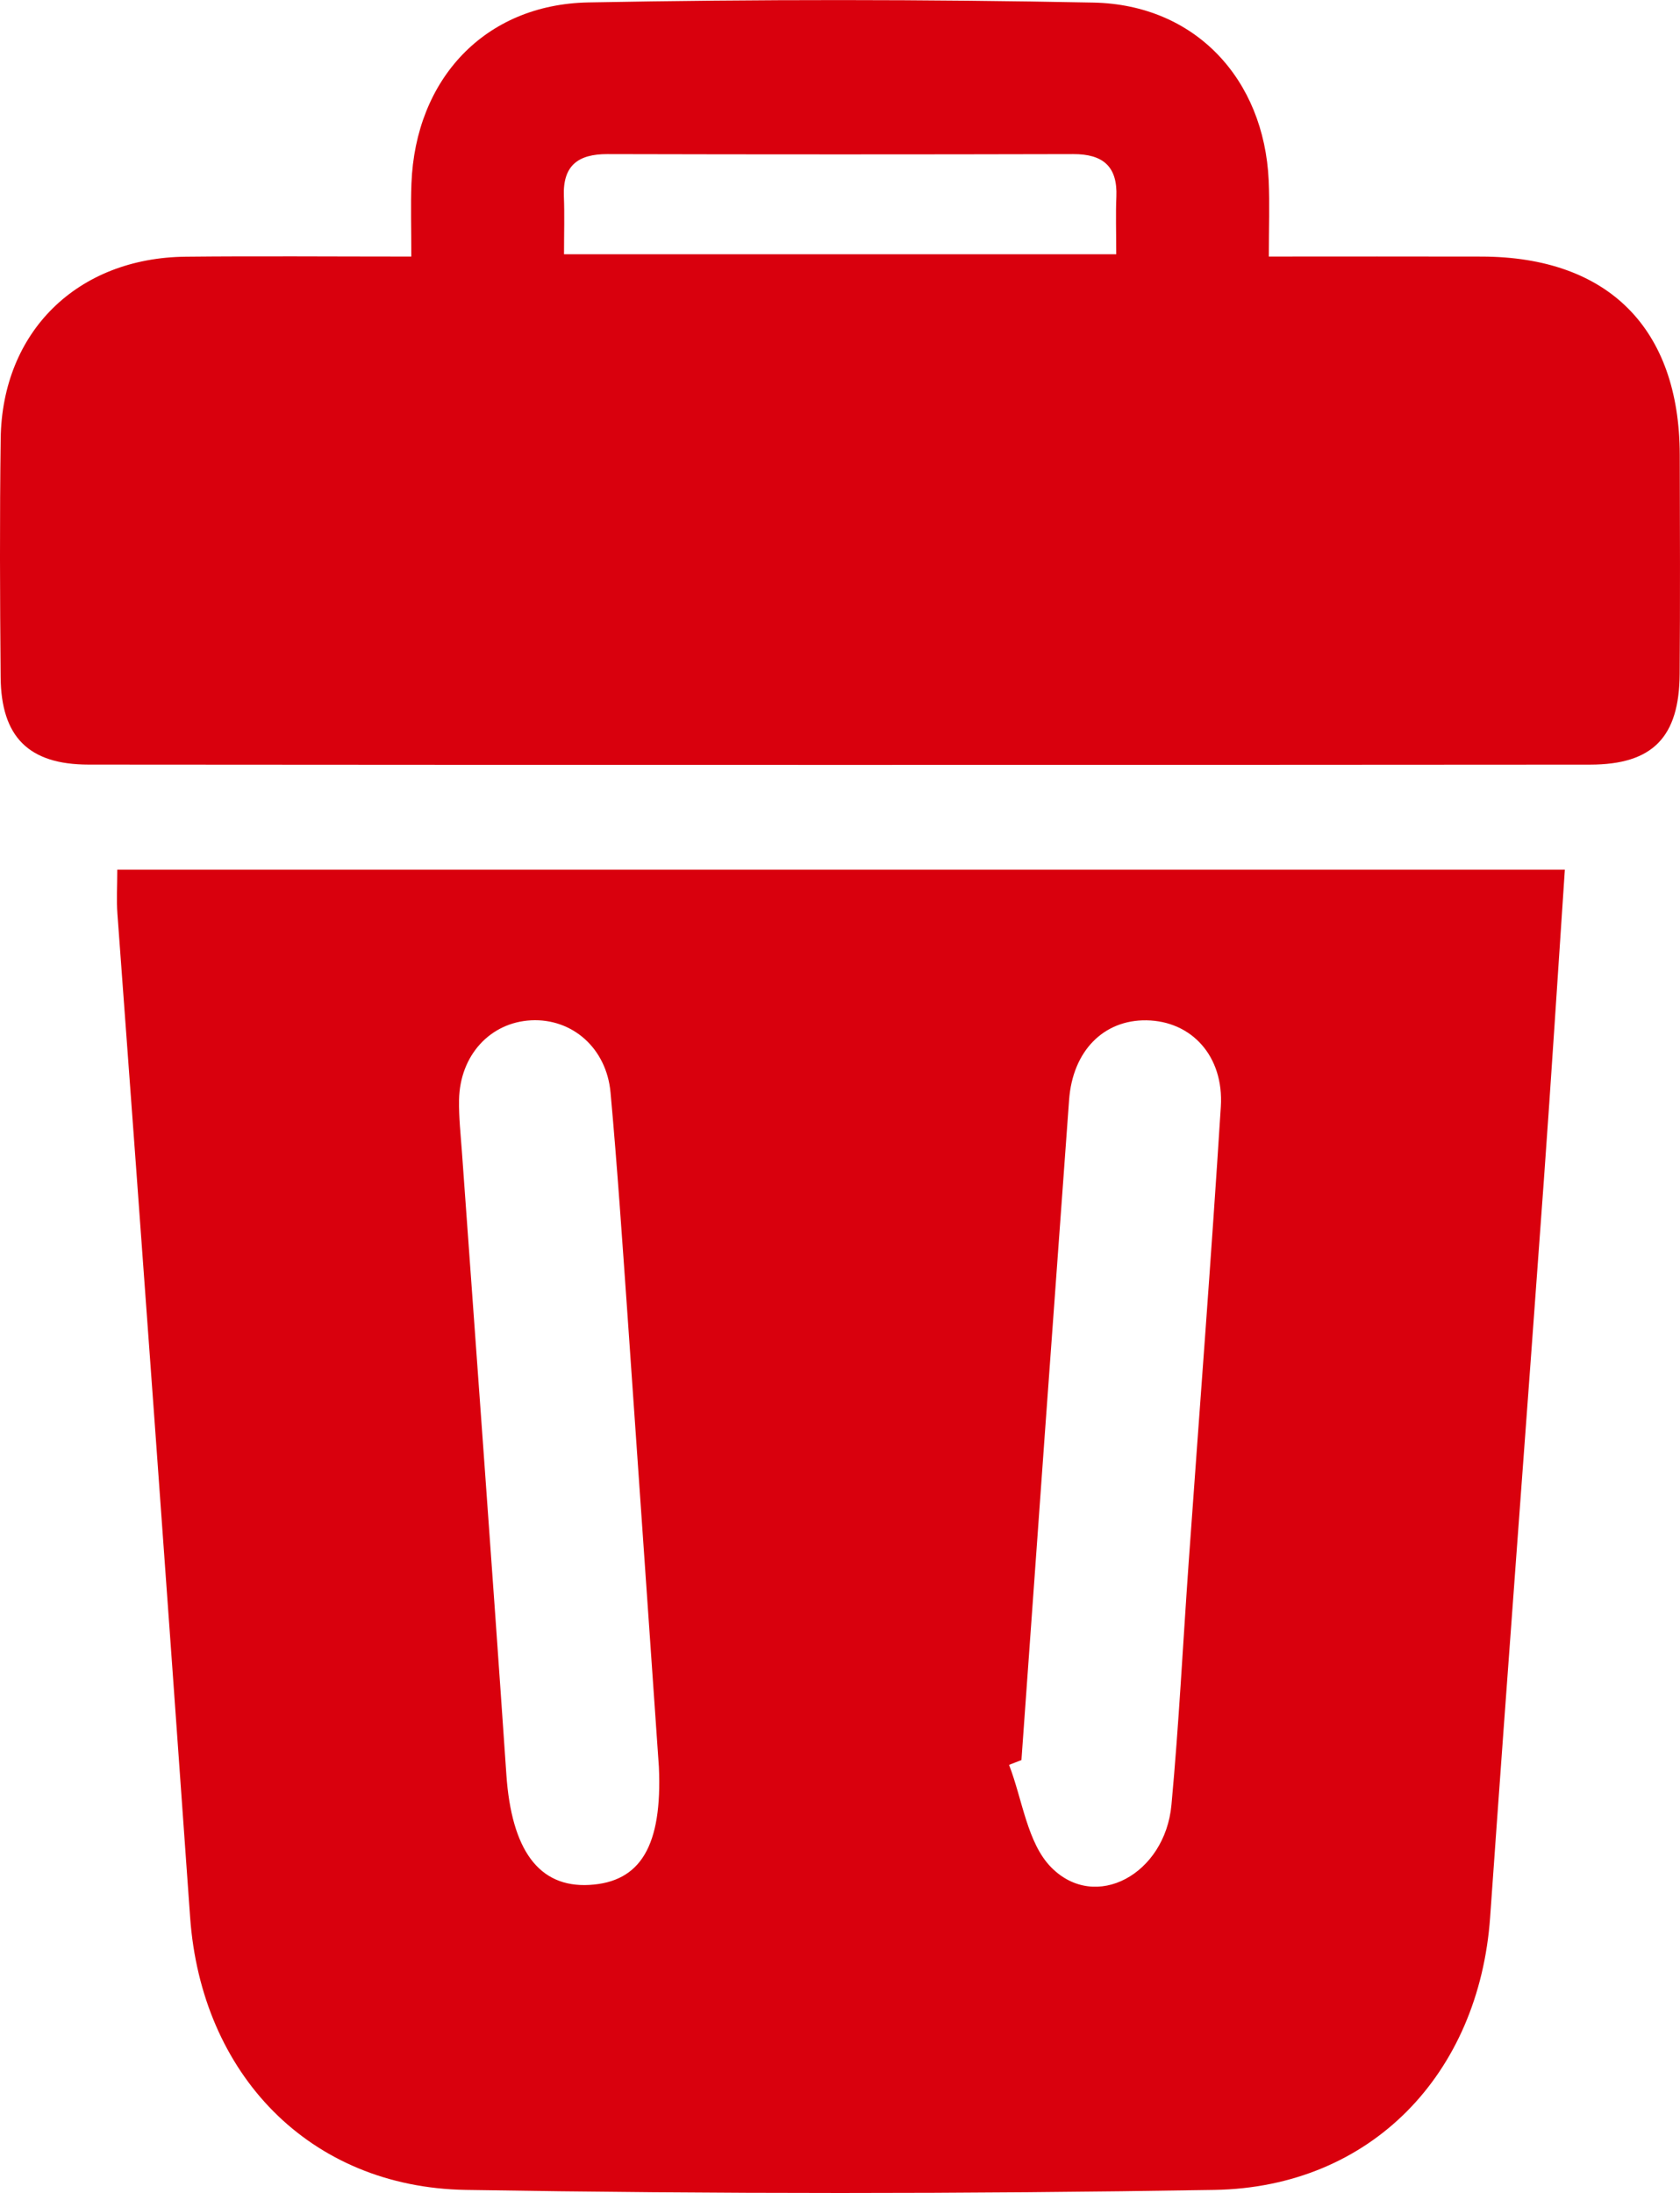 <svg xmlns="http://www.w3.org/2000/svg" width="500.52" height="653.279" viewBox="0 0 500.52 653.279">
  <g id="Grupo_1" data-name="Grupo 1" transform="translate(0 0)">
    <path id="Trazado_1" data-name="Trazado 1" d="M3003.942-616.445h431.269c-2.112,31.365-4.045,61.943-6.252,92.5-5.285,73.18-10.853,146.34-16.006,219.529-3.293,46.751-35.513,80.48-82.156,81.25q-111.483,1.84-223.016,0c-46.643-.772-78.833-34.539-82.146-81.281Q3015.042-453.892,3003.98-603.3C3003.681-607.425,3003.942-611.589,3003.942-616.445ZM3165.3-349.172q-4.662-67.216-9.339-134.433c-1.565-22.167-3.055-44.344-5.067-66.473-1.207-13.269-11.455-22.115-23.664-21.5-12.189.616-21.232,10.429-21.467,23.713-.092,5.185.489,10.387.861,15.576,4.424,61.781,9.006,123.55,13.229,185.345,1.534,22.443,9.6,33.763,24.716,32.924C3159.911-314.87,3166.339-325.754,3165.3-349.172Zm108.019-2.046-3.693,1.436c4.009,10.376,5.417,23.331,12.592,30.568,13.16,13.27,33.869,2.031,35.786-18.631,2.226-24,3.42-48.1,5.128-72.158,3.216-45.278,6.726-90.535,9.583-135.836.954-15.114-8.767-25.533-22.143-25.738-12.747-.195-21.99,9.087-23.059,23.7Q3280.319-449.554,3273.315-351.218Z" transform="translate(-2968.998 875.524)" fill="#d9000d"/>
    <path id="Trazado_2" data-name="Trazado 2" d="M3096.157-764.771c0-8.621-.214-15.2.037-21.767,1.184-31.058,21.8-53.351,52.7-53.937q75.242-1.428,150.531.046c30.274.629,50.787,22.759,52.167,52.971.318,6.985.047,14,.047,22.682,22.123,0,42.8-.048,63.468.01,37.606.106,58.847,21.362,58.955,59.006.062,21.777.129,43.554-.026,65.33-.135,18.793-7.984,27-26.682,27.01q-223.687.166-447.374-.01c-17.91-.015-26.024-8.326-26.179-26.071-.209-23.669-.3-47.344.016-71.011.422-31.9,22.846-53.885,55.131-54.218C3050.644-764.952,3072.343-764.771,3096.157-764.771Zm210.016-.684c0-6.751-.181-11.942.039-17.117.386-9.068-4-12.741-12.832-12.72q-69.407.169-138.814,0c-8.752-.022-13.323,3.44-12.956,12.593.222,5.52.041,11.057.041,17.246Z" transform="translate(-2973.614 841.2)" fill="#d9000d"/>
  </g>
</svg>
